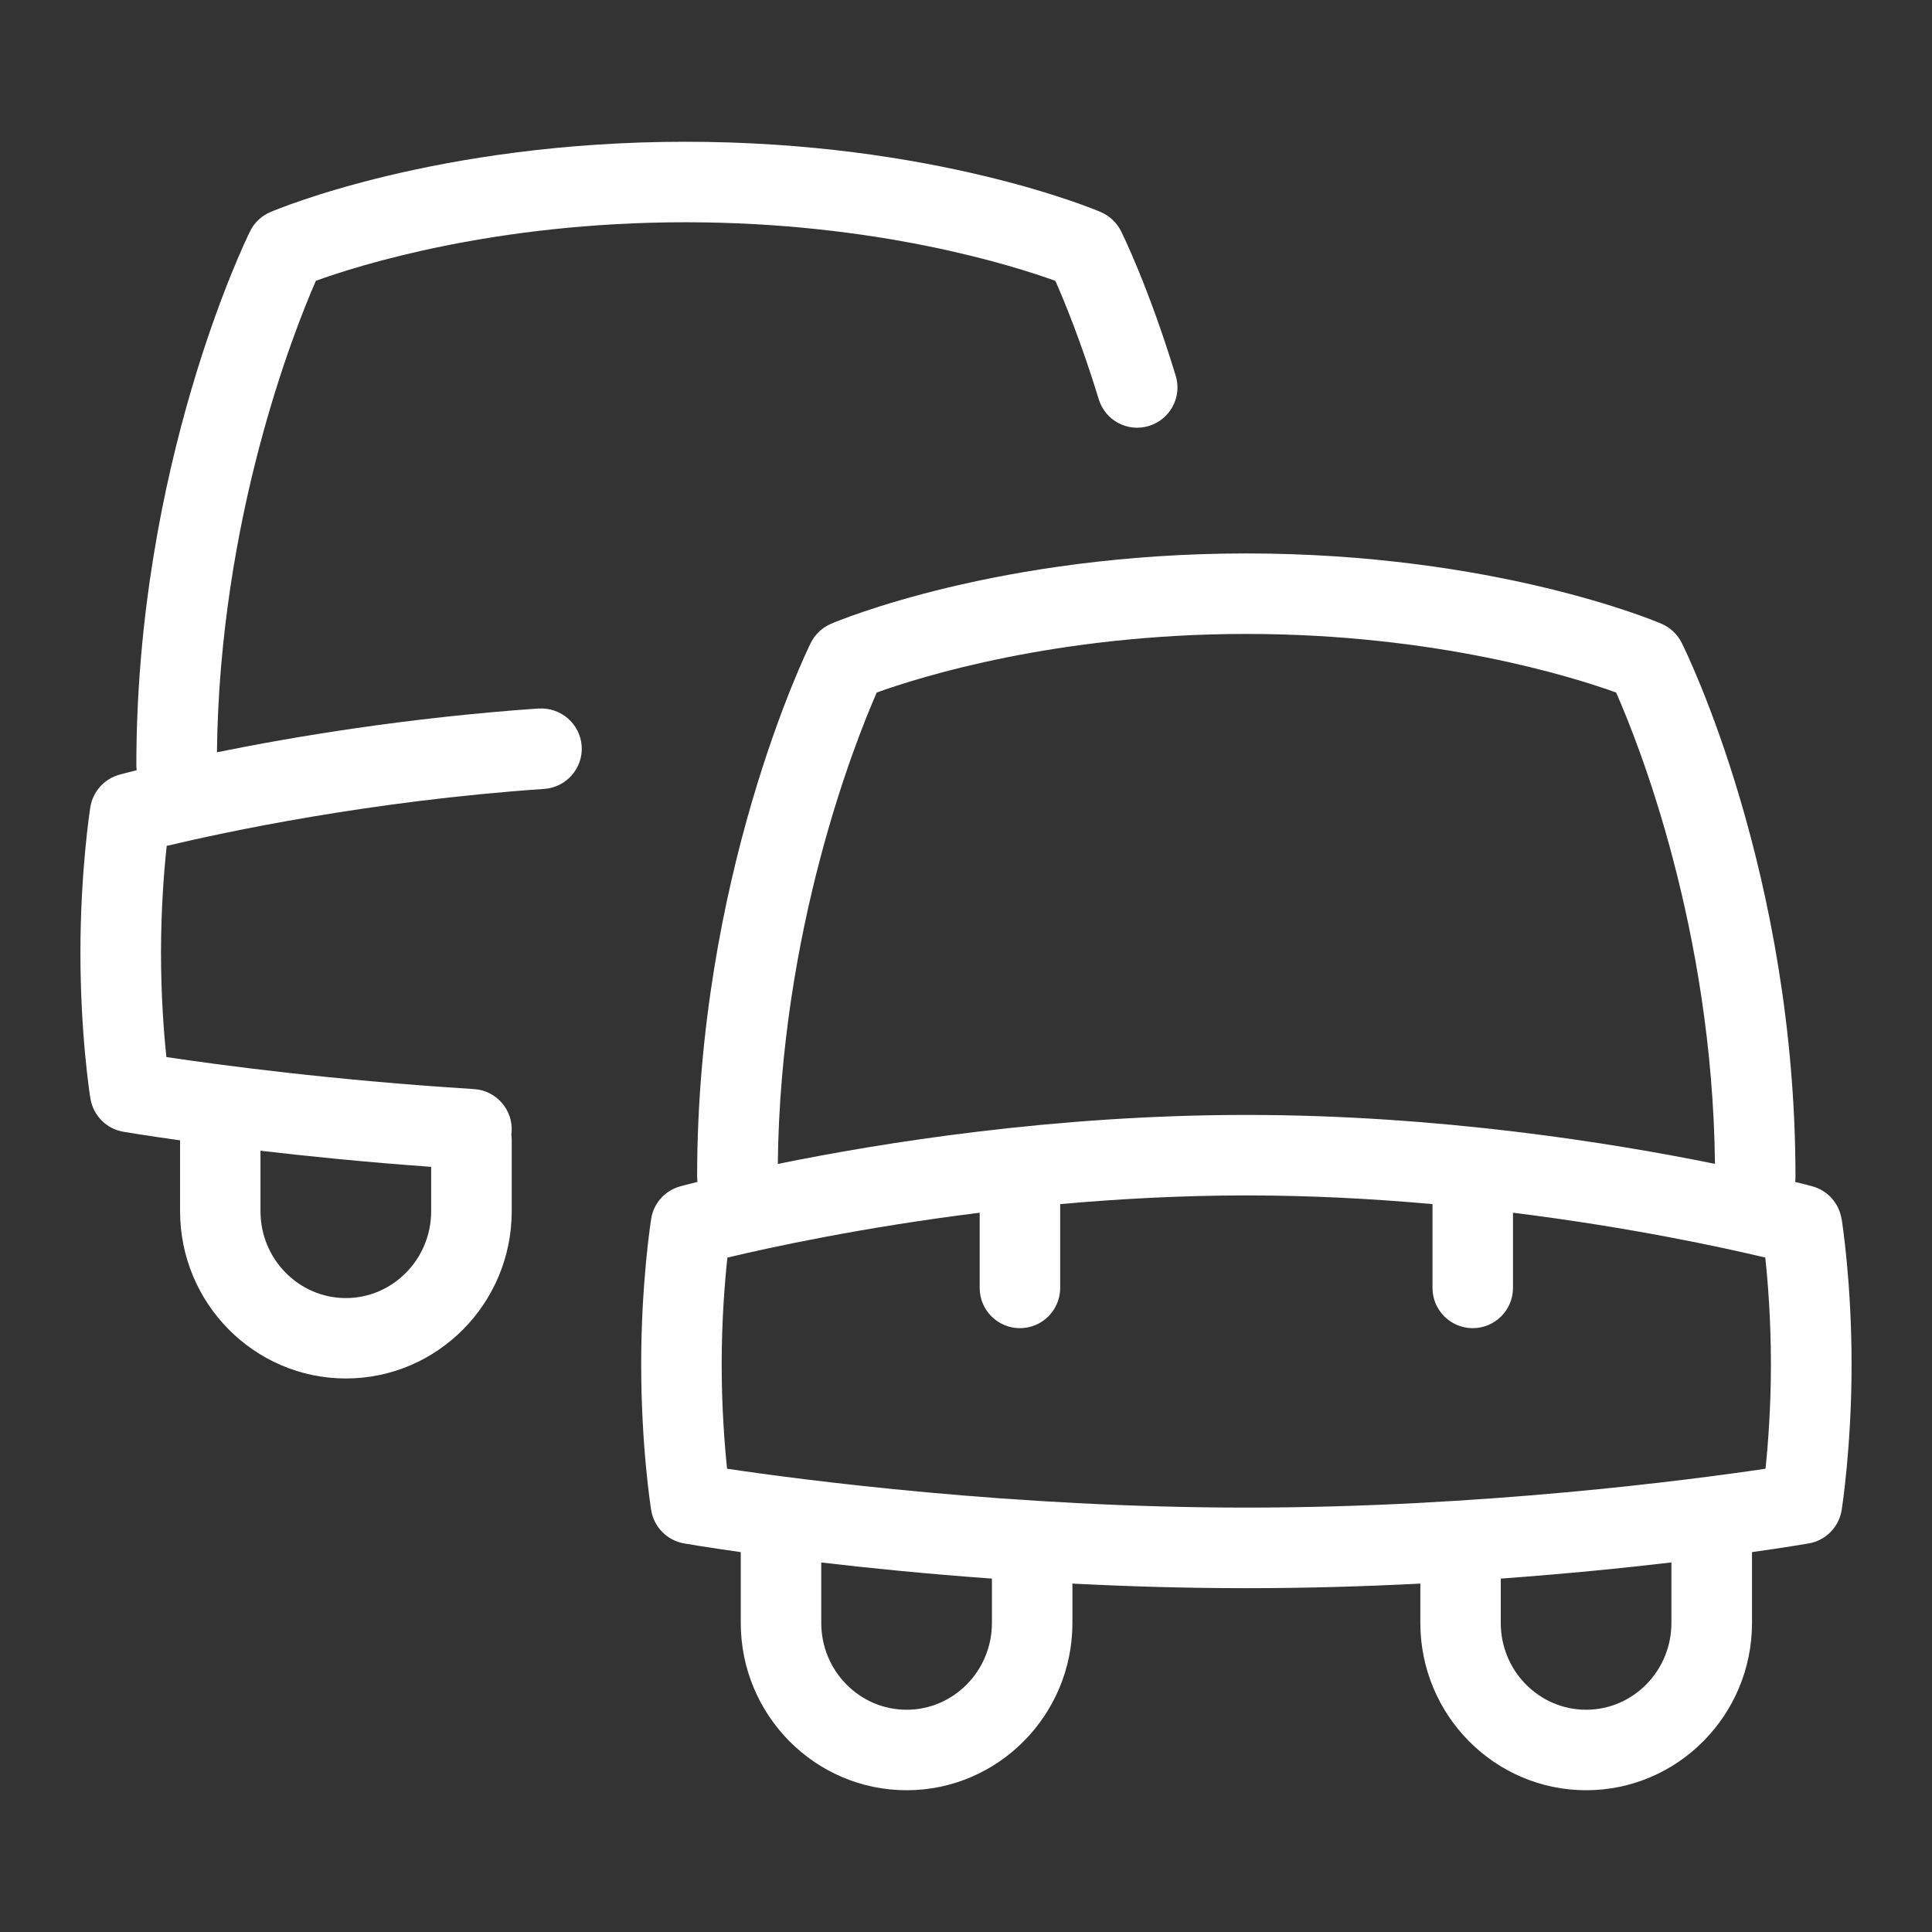 <?xml version="1.0" encoding="UTF-8"?>
<svg xmlns="http://www.w3.org/2000/svg" id="Layer_1" data-name="Layer 1" viewBox="0 0 24 24">
  <rect x="0" y="0" width="24" height="24" fill="#333333" stroke="none"/>
  <path d="M6.692,8.801c-1.638,.114-3.056,.353-3.997,.544,.033-2.904,.952-5.222,1.229-5.857,.528-.191,2.221-.727,4.592-.727s4.066,.537,4.594,.728c.111,.25,.323,.763,.539,1.47,.08,.264,.358,.414,.624,.332,.264-.081,.413-.36,.332-.624-.337-1.105-.665-1.768-.679-1.795-.053-.106-.142-.19-.25-.237-.083-.036-2.08-.874-5.16-.874s-5.075,.838-5.158,.874c-.11,.047-.2,.131-.252,.239-.058,.117-1.412,2.905-1.412,6.631,0,.021,.002,.042,.004,.063-.125,.031-.198,.051-.213,.055-.19,.052-.332,.21-.363,.405-.005,.032-.123,.794-.123,1.808,0,1.022,.118,1.777,.124,1.809,.034,.211,.198,.378,.409,.414,.027,.005,.278,.047,.705,.107v.88c0,1.146,.924,2.078,2.06,2.078s2.06-.932,2.06-2.078v-.881c0-.023-.002-.046-.005-.068,.002-.013,.003-.025,.004-.038,.017-.275-.192-.513-.468-.53-1.759-.11-3.182-.302-3.821-.398-.031-.297-.067-.758-.067-1.294,0-.554,.039-1.031,.071-1.329,.709-.169,2.516-.558,4.691-.708,.275-.02,.483-.258,.464-.534-.02-.276-.261-.482-.534-.464Zm-2.396,7.324c-.584,0-1.06-.484-1.06-1.078v-.752c.591,.069,1.311,.142,2.12,.2v.552c0,.594-.476,1.078-1.06,1.078Z" fill="#ffffff"/>
  <path d="M22.876,15.141c-.031-.194-.172-.352-.362-.404-.018-.005-.091-.025-.214-.055,.003-.021,.004-.042,.004-.063,0-3.758-1.355-6.518-1.413-6.633-.053-.106-.142-.19-.25-.237-.083-.036-2.079-.874-5.159-.874s-5.075,.838-5.159,.874c-.11,.047-.2,.132-.252,.239-.058,.117-1.411,2.905-1.411,6.631,0,.021,.002,.042,.004,.063-.122,.03-.195,.05-.213,.055-.19,.052-.332,.21-.362,.404-.005,.032-.124,.794-.124,1.809,0,1.022,.119,1.777,.124,1.809,.034,.211,.198,.377,.409,.414,.035,.006,.286,.049,.704,.108v.88c0,1.146,.924,2.078,2.06,2.078s2.06-.932,2.06-2.078v-.489c.683,.035,1.41,.057,2.161,.057s1.477-.022,2.161-.057v.489c0,1.146,.924,2.078,2.06,2.078s2.06-.932,2.06-2.078v-.88c.419-.059,.669-.102,.704-.108,.211-.036,.376-.203,.41-.415,.005-.032,.123-.794,.123-1.808,0-1.022-.118-1.777-.124-1.809Zm-11.986-6.538c.531-.191,2.233-.728,4.593-.728s4.065,.537,4.593,.728c.278,.63,1.195,2.929,1.228,5.855-1.277-.26-3.431-.608-5.821-.608s-4.543,.348-5.821,.609c.033-2.904,.951-5.22,1.229-5.856Zm1.432,11.558c0,.594-.475,1.078-1.06,1.078s-1.06-.484-1.06-1.078v-.751c.592,.069,1.312,.142,2.12,.2v.551Zm8.441,0c0,.594-.475,1.078-1.06,1.078s-1.06-.484-1.06-1.078v-.551c.807-.059,1.527-.131,2.12-.201v.752Zm1.169-1.916c-.935,.139-3.543,.483-6.45,.483s-5.517-.344-6.45-.483c-.031-.297-.067-.758-.067-1.294,0-.554,.039-1.031,.071-1.329,.531-.126,1.676-.376,3.134-.557v.934c0,.276,.224,.5,.5,.5s.5-.224,.5-.5v-1.041c.728-.065,1.509-.108,2.313-.108s1.584,.042,2.312,.108v1.041c0,.276,.224,.5,.5,.5s.5-.224,.5-.5v-.934c1.459,.181,2.604,.431,3.134,.557,.032,.296,.07,.771,.07,1.329,0,.533-.036,.995-.067,1.294Z" fill="#ffffff"/>
</svg>
